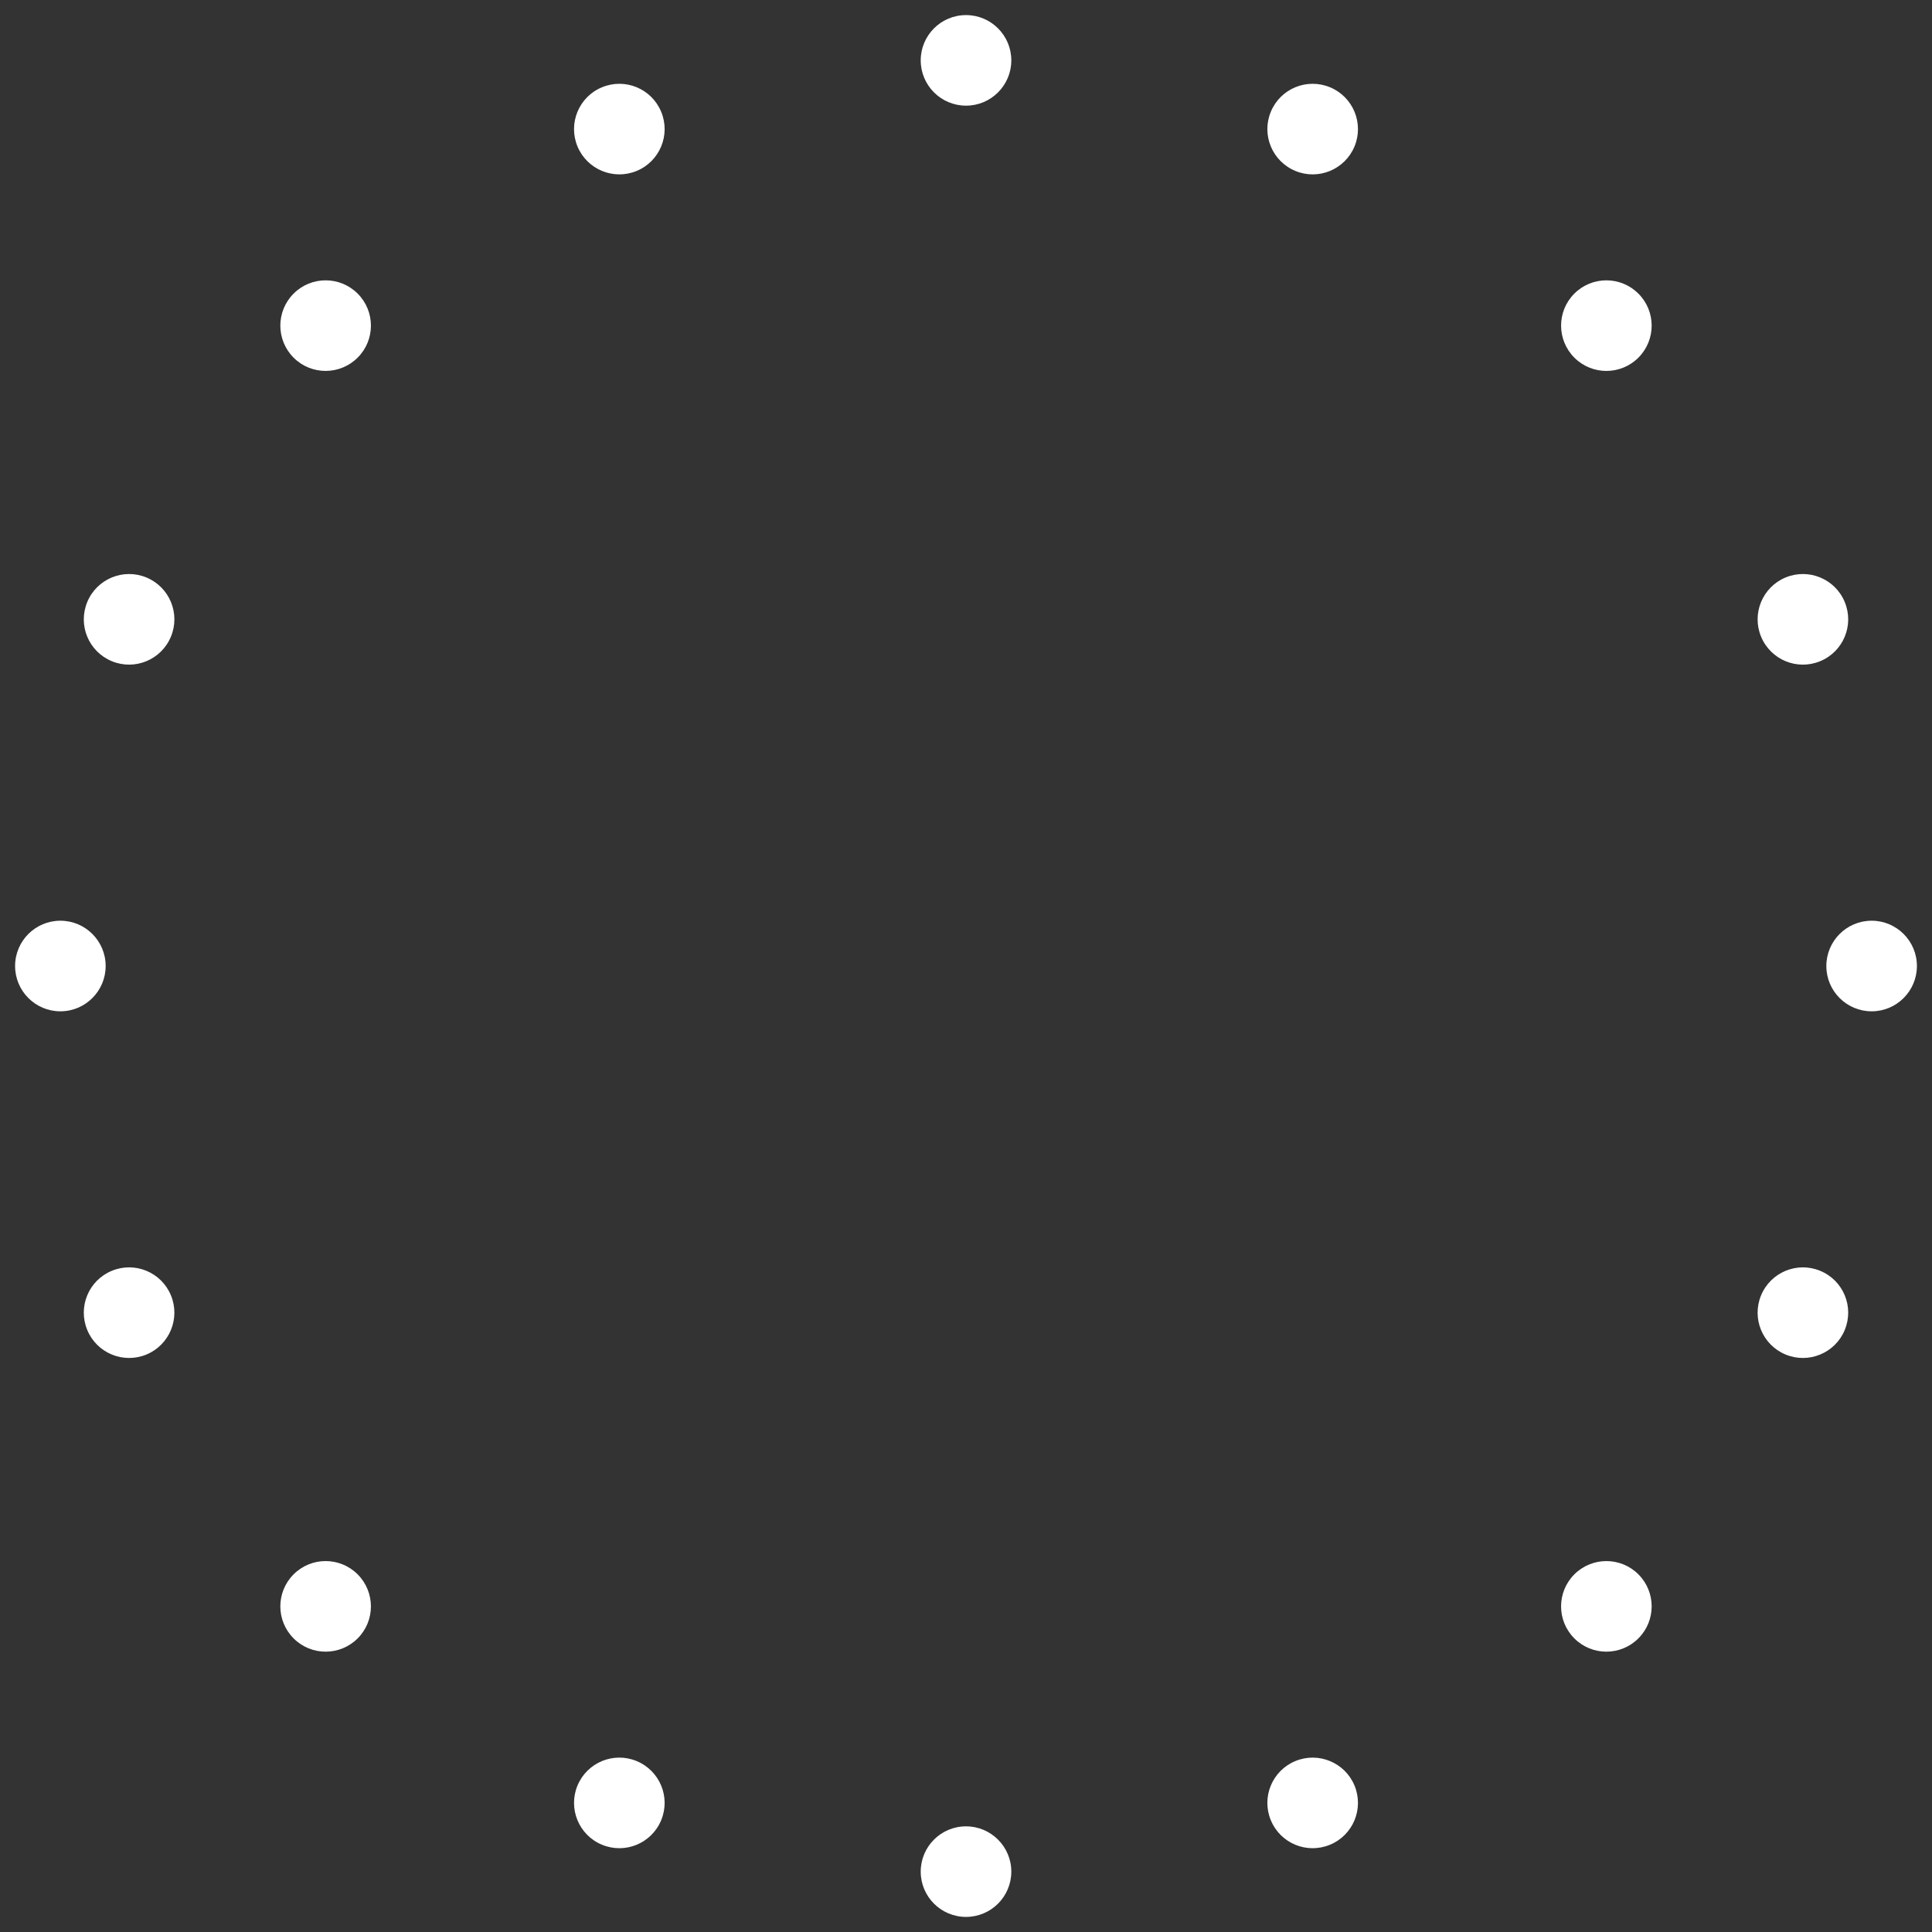 <svg width="64" height="64" viewBox="0 0 64 64" fill="none" xmlns="http://www.w3.org/2000/svg">
<rect x="0" y="0" width="64" height="64" fill="#333333" stroke="none"/>
<path fill-rule="evenodd" clip-rule="evenodd" d="M30.5 2C30.5 1.172 31.171 0.5 32 0.5H32.001C32.829 0.5 33.501 1.172 33.501 2C33.501 2.828 32.829 3.5 32.001 3.5C31.172 3.5 30.5 2.828 30.5 2ZM21.902 3.702C22.22 4.467 21.857 5.345 21.091 5.662C20.326 5.979 19.448 5.616 19.13 4.851C18.813 4.086 19.176 3.208 19.941 2.891L19.942 2.891C20.707 2.573 21.585 2.936 21.902 3.702ZM42.098 3.702C42.415 2.936 43.292 2.573 44.058 2.891L44.059 2.891C44.824 3.208 45.187 4.086 44.87 4.851C44.552 5.616 43.675 5.98 42.91 5.662C42.144 5.345 41.78 4.467 42.098 3.702ZM11.848 9.726C12.434 10.312 12.434 11.261 11.848 11.847C11.262 12.433 10.312 12.434 9.726 11.848C9.14 11.262 9.14 10.312 9.726 9.726L9.726 9.726C10.312 9.14 11.262 9.14 11.848 9.726ZM52.152 9.726C52.738 9.14 53.688 9.14 54.273 9.726L54.274 9.726C54.86 10.312 54.86 11.262 54.274 11.848C53.688 12.434 52.739 12.434 52.153 11.848C51.567 11.262 51.566 10.312 52.152 9.726ZM4.851 19.13C5.616 19.448 5.98 20.325 5.662 21.09C5.345 21.856 4.467 22.22 3.702 21.902C2.936 21.585 2.573 20.707 2.891 19.942L2.891 19.941C3.208 19.176 4.086 18.813 4.851 19.13ZM59.149 19.13C59.914 18.813 60.792 19.176 61.109 19.941L61.109 19.942C61.427 20.707 61.064 21.585 60.298 21.902C59.533 22.22 58.656 21.857 58.338 21.091C58.021 20.326 58.384 19.448 59.149 19.13ZM2 30.5C2.828 30.5 3.5 31.171 3.5 32C3.5 32.828 2.828 33.501 2 33.501C1.172 33.501 0.5 32.829 0.5 32.001V32C0.5 31.171 1.172 30.5 2 30.5ZM62 30.5C62.828 30.5 63.5 31.171 63.5 32V32.001C63.5 32.829 62.828 33.501 62 33.501C61.172 33.501 60.5 32.829 60.5 32.001C60.5 31.172 61.172 30.5 62 30.5ZM3.702 42.098C4.467 41.78 5.345 42.143 5.662 42.909C5.979 43.674 5.616 44.552 4.851 44.87C4.086 45.187 3.208 44.824 2.891 44.059L2.891 44.058C2.573 43.292 2.936 42.415 3.702 42.098ZM60.298 42.098C61.064 42.415 61.427 43.292 61.109 44.058L61.109 44.059C60.792 44.824 59.914 45.187 59.149 44.87C58.384 44.552 58.02 43.675 58.338 42.91C58.655 42.144 59.533 41.78 60.298 42.098ZM9.726 52.152C10.312 51.566 11.261 51.566 11.847 52.152C12.433 52.738 12.434 53.688 11.848 54.274C11.262 54.86 10.312 54.86 9.726 54.274L9.726 54.273C9.14 53.688 9.14 52.738 9.726 52.152ZM54.274 52.152C54.86 52.738 54.86 53.688 54.274 54.273L54.273 54.274C53.688 54.86 52.738 54.86 52.152 54.274C51.566 53.688 51.566 52.739 52.152 52.153C52.738 51.567 53.688 51.566 54.274 52.152ZM19.13 59.149C19.448 58.384 20.325 58.02 21.09 58.338C21.856 58.655 22.22 59.533 21.902 60.298C21.585 61.064 20.707 61.427 19.942 61.109L19.941 61.109C19.176 60.792 18.813 59.914 19.13 59.149ZM44.87 59.149C45.187 59.914 44.824 60.792 44.059 61.109L44.058 61.109C43.292 61.427 42.415 61.064 42.098 60.298C41.78 59.533 42.143 58.656 42.909 58.338C43.674 58.021 44.552 58.384 44.87 59.149ZM30.5 62C30.5 61.172 31.171 60.5 32 60.5C32.828 60.5 33.501 61.172 33.501 62C33.501 62.828 32.829 63.5 32.001 63.5H32C31.171 63.5 30.5 62.828 30.5 62Z" fill="white"/>
</svg>
